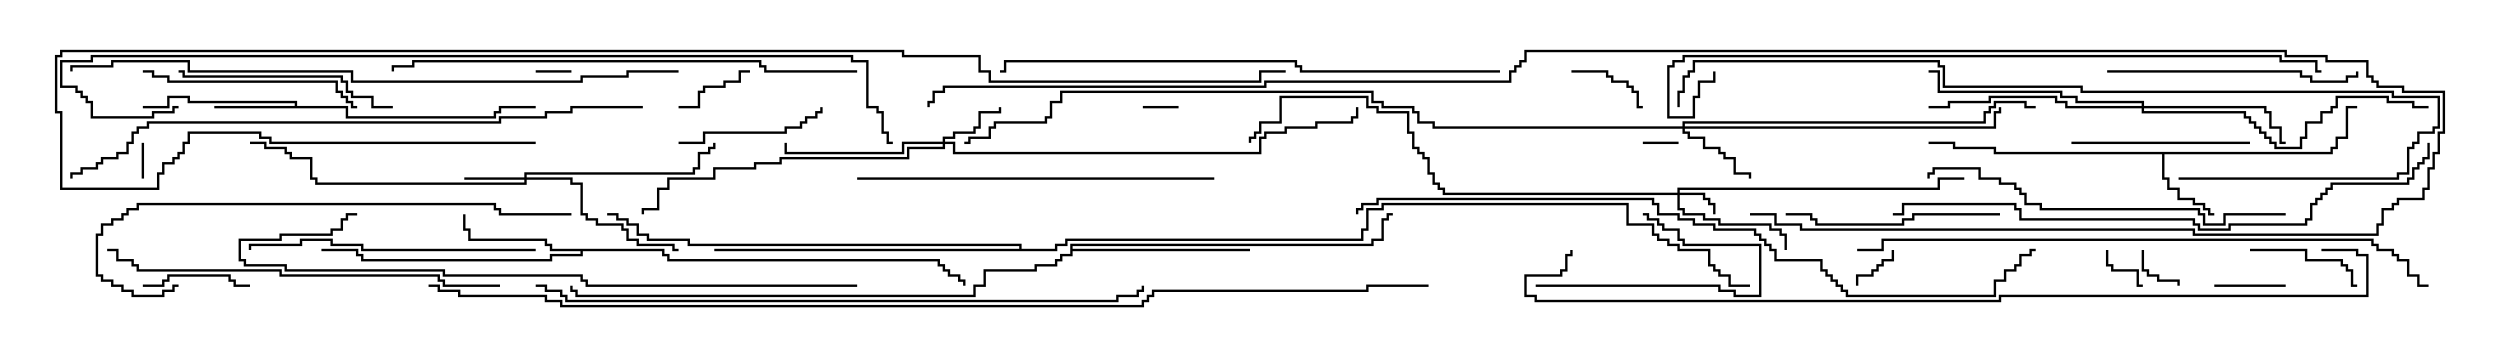 <svg version="1.1" width="105" height="15" xmlns="http://www.w3.org/2000/svg"><path d="M97.879,6.379L97.879,6.164L98.093,6.164L98.093,5.736L98.521,5.736L98.521,4.45L99,4.45L99,4.55L98.621,4.55L98.621,5.836L98.193,5.836L98.193,6.264L97.979,6.264L97.979,6.479L90.907,6.479L90.907,7.45L91.121,7.45L91.121,7.879L91.55,7.879L91.55,8.307L92.193,8.307L92.193,8.521L92.621,8.521L92.621,8.736L92.836,8.736L92.836,8.95L93,8.95L93,9.05L92.736,9.05L92.736,8.836L92.521,8.836L92.521,8.621L92.093,8.621L92.093,8.407L91.45,8.407L91.45,7.979L91.021,7.979L91.021,7.55L90.807,7.55L90.807,6.479L83.736,6.479L83.736,6.264L82.021,6.264L82.021,6.05L81,6.05L81,5.95L82.121,5.95L82.121,6.164L83.836,6.164L83.836,6.379z" stroke="none"/><path d="M12.379,4.45L12.379,4.336L7.879,4.336L7.879,4.121L7.121,4.121L7.121,4.55L6,4.55L6,4.45L7.021,4.45L7.021,4.021L7.979,4.021L7.979,4.236L12.479,4.236L12.479,4.45L14.621,4.45L14.621,4.879L20.736,4.879L20.736,4.664L20.95,4.664L20.95,4.45L22.5,4.45L22.5,4.55L21.05,4.55L21.05,4.764L20.836,4.764L20.836,4.979L14.521,4.979L14.521,4.55L9,4.55L9,4.45z" stroke="none"/><path d="M27.907,10.45L27.907,10.664L28.121,10.664L28.121,10.879L39.479,10.879L39.479,11.093L39.693,11.093L39.693,11.307L39.907,11.307L39.907,11.521L40.336,11.521L40.336,11.736L40.55,11.736L40.55,12L40.45,12L40.45,11.836L40.236,11.836L40.236,11.621L39.807,11.621L39.807,11.407L39.593,11.407L39.593,11.193L39.379,11.193L39.379,10.979L28.021,10.979L28.021,10.764L27.807,10.764L27.807,10.55L24.479,10.55L24.479,10.764L23.193,10.764L23.193,10.979L15.164,10.979L15.164,10.764L14.95,10.764L14.95,10.55L13.5,10.55L13.5,10.45L15.05,10.45L15.05,10.664L15.264,10.664L15.264,10.879L23.093,10.879L23.093,10.664L24.379,10.664L24.379,10.55L23.093,10.55L23.093,10.336L22.879,10.336L22.879,10.121L19.664,10.121L19.664,9.693L19.45,9.693L19.45,9L19.55,9L19.55,9.593L19.764,9.593L19.764,10.021L22.979,10.021L22.979,10.236L23.193,10.236L23.193,10.45z" stroke="none"/><path d="M44.95,10.236L57.593,10.236L57.593,10.021L58.021,10.021L58.021,9.164L58.236,9.164L58.236,8.95L58.5,8.95L58.5,9.05L58.336,9.05L58.336,9.264L58.121,9.264L58.121,10.121L57.693,10.121L57.693,10.336L45.05,10.336L45.05,10.45L52.5,10.45L52.5,10.55L45.05,10.55L45.05,10.764L44.621,10.764L44.621,10.979L44.407,10.979L44.407,11.193L43.55,11.193L43.55,11.407L41.407,11.407L41.407,12.05L40.979,12.05L40.979,12.479L24.164,12.479L24.164,12.264L23.95,12.264L23.95,12L24.05,12L24.05,12.164L24.264,12.164L24.264,12.379L40.879,12.379L40.879,11.95L41.307,11.95L41.307,11.307L43.45,11.307L43.45,11.093L44.307,11.093L44.307,10.879L44.521,10.879L44.521,10.664L44.95,10.664z" stroke="none"/><path d="M42.807,10.45L42.807,10.336L28.879,10.336L28.879,10.121L27.164,10.121L27.164,9.907L26.736,9.907L26.736,9.479L26.307,9.479L26.307,9.264L25.879,9.264L25.879,9.05L25.5,9.05L25.5,8.95L25.979,8.95L25.979,9.164L26.407,9.164L26.407,9.379L26.836,9.379L26.836,9.807L27.264,9.807L27.264,10.021L28.979,10.021L28.979,10.236L42.907,10.236L42.907,10.45L44.307,10.45L44.307,10.236L44.736,10.236L44.736,10.021L57.164,10.021L57.164,9.593L57.379,9.593L57.379,8.736L58.021,8.736L58.021,8.521L68.407,8.521L68.407,9.379L69.479,9.379L69.479,9.807L69.693,9.807L69.693,10.021L70.121,10.021L70.121,10.236L70.55,10.236L70.55,10.45L71.836,10.45L71.836,11.093L72.05,11.093L72.05,11.307L72.264,11.307L72.264,11.521L72.693,11.521L72.693,11.95L73.5,11.95L73.5,12.05L72.593,12.05L72.593,11.621L72.164,11.621L72.164,11.407L71.95,11.407L71.95,11.193L71.736,11.193L71.736,10.55L70.45,10.55L70.45,10.336L70.021,10.336L70.021,10.121L69.593,10.121L69.593,9.907L69.379,9.907L69.379,9.479L68.307,9.479L68.307,8.621L58.121,8.621L58.121,8.836L57.479,8.836L57.479,9.693L57.264,9.693L57.264,10.121L44.836,10.121L44.836,10.336L44.407,10.336L44.407,10.55L30,10.55L30,10.45z" stroke="none"/><path d="M70.45,8.093L70.45,7.879L81.379,7.879L81.379,7.45L82.5,7.45L82.5,7.55L81.479,7.55L81.479,7.979L70.55,7.979L70.55,8.093L71.621,8.093L71.621,8.307L71.836,8.307L71.836,8.521L72.05,8.521L72.05,9L71.95,9L71.95,8.621L71.736,8.621L71.736,8.407L71.521,8.407L71.521,8.193L70.55,8.193L70.55,8.736L70.764,8.736L70.764,8.95L71.621,8.95L71.621,9.164L72.264,9.164L72.264,9.379L74.407,9.379L74.407,9.593L74.836,9.593L74.836,9.807L75.05,9.807L75.05,10.5L74.95,10.5L74.95,9.907L74.736,9.907L74.736,9.693L74.307,9.693L74.307,9.479L72.164,9.479L72.164,9.264L71.521,9.264L71.521,9.05L70.664,9.05L70.664,8.836L70.45,8.836L70.45,8.193L60.593,8.193L60.593,7.979L60.379,7.979L60.379,7.764L60.164,7.764L60.164,7.336L59.95,7.336L59.95,6.693L59.736,6.693L59.736,6.479L59.521,6.479L59.521,6.264L59.307,6.264L59.307,5.621L59.093,5.621L59.093,4.764L57.807,4.764L57.807,4.55L57.379,4.55L57.379,4.121L53.836,4.121L53.836,5.193L52.979,5.193L52.979,5.621L52.764,5.621L52.764,5.836L52.55,5.836L52.55,6L52.45,6L52.45,5.736L52.664,5.736L52.664,5.521L52.879,5.521L52.879,5.093L53.736,5.093L53.736,4.021L57.479,4.021L57.479,4.45L57.907,4.45L57.907,4.664L59.193,4.664L59.193,5.521L59.407,5.521L59.407,6.164L59.621,6.164L59.621,6.379L59.836,6.379L59.836,6.593L60.05,6.593L60.05,7.236L60.264,7.236L60.264,7.664L60.479,7.664L60.479,7.879L60.693,7.879L60.693,8.093z" stroke="none"/><path d="M22.021,7.45L22.021,7.236L29.093,7.236L29.093,7.021L29.307,7.021L29.307,6.379L29.736,6.379L29.736,6.164L29.95,6.164L29.95,6L30.05,6L30.05,6.264L29.836,6.264L29.836,6.479L29.407,6.479L29.407,7.121L29.193,7.121L29.193,7.336L22.121,7.336L22.121,7.45L24.05,7.45L24.05,7.664L24.479,7.664L24.479,8.95L24.693,8.95L24.693,9.164L25.121,9.164L25.121,9.379L26.193,9.379L26.193,9.593L26.407,9.593L26.407,10.021L26.836,10.021L26.836,10.236L28.336,10.236L28.336,10.45L28.5,10.45L28.5,10.55L28.236,10.55L28.236,10.336L26.736,10.336L26.736,10.121L26.307,10.121L26.307,9.693L26.093,9.693L26.093,9.479L25.021,9.479L25.021,9.264L24.593,9.264L24.593,9.05L24.379,9.05L24.379,7.764L23.95,7.764L23.95,7.55L22.121,7.55L22.121,7.764L13.236,7.764L13.236,7.55L13.021,7.55L13.021,6.693L12.164,6.693L12.164,6.479L11.95,6.479L11.95,6.264L11.093,6.264L11.093,6.05L10.5,6.05L10.5,5.95L11.193,5.95L11.193,6.164L12.05,6.164L12.05,6.379L12.264,6.379L12.264,6.593L13.121,6.593L13.121,7.45L13.336,7.45L13.336,7.664L22.021,7.664L22.021,7.55L19.5,7.55L19.5,7.45z" stroke="none"/><path d="M39.593,5.95L39.593,5.736L40.021,5.736L40.021,5.521L40.879,5.521L40.879,5.307L41.093,5.307L41.093,4.664L41.95,4.664L41.95,4.5L42.05,4.5L42.05,4.764L41.193,4.764L41.193,5.407L40.979,5.407L40.979,5.621L40.121,5.621L40.121,5.836L39.693,5.836L39.693,5.95L40.121,5.95L40.121,6.379L52.879,6.379L52.879,5.736L53.093,5.736L53.093,5.521L53.95,5.521L53.95,5.307L55.236,5.307L55.236,5.093L56.736,5.093L56.736,4.879L56.95,4.879L56.95,4.5L57.05,4.5L57.05,4.979L56.836,4.979L56.836,5.193L55.336,5.193L55.336,5.407L54.05,5.407L54.05,5.621L53.193,5.621L53.193,5.836L52.979,5.836L52.979,6.479L40.021,6.479L40.021,6.05L39.693,6.05L39.693,6.264L38.193,6.264L38.193,6.693L32.836,6.693L32.836,6.907L31.764,6.907L31.764,7.121L30.05,7.121L30.05,7.55L28.121,7.55L28.121,7.979L27.693,7.979L27.693,8.836L27.05,8.836L27.05,9L26.95,9L26.95,8.736L27.593,8.736L27.593,7.879L28.021,7.879L28.021,7.45L29.95,7.45L29.95,7.021L31.664,7.021L31.664,6.807L32.736,6.807L32.736,6.593L38.093,6.593L38.093,6.164L39.593,6.164L39.593,6.05L37.979,6.05L37.979,6.479L32.95,6.479L32.95,6L33.05,6L33.05,6.379L37.879,6.379L37.879,5.95z" stroke="none"/><path d="M70.664,5.307L70.664,5.093L83.307,5.093L83.307,4.664L83.521,4.664L83.521,4.45L83.736,4.45L83.736,4.236L85.121,4.236L85.121,4.45L85.5,4.45L85.5,4.55L85.021,4.55L85.021,4.336L83.836,4.336L83.836,4.55L83.621,4.55L83.621,4.764L83.407,4.764L83.407,5.193L70.764,5.193L70.764,5.307L83.736,5.307L83.736,4.664L83.95,4.664L83.95,4.5L84.05,4.5L84.05,4.764L83.836,4.764L83.836,5.407L70.764,5.407L70.764,5.521L70.979,5.521L70.979,5.736L71.621,5.736L71.621,6.164L72.264,6.164L72.264,6.379L72.479,6.379L72.479,6.593L72.907,6.593L72.907,7.236L73.55,7.236L73.55,7.5L73.45,7.5L73.45,7.336L72.807,7.336L72.807,6.693L72.379,6.693L72.379,6.479L72.164,6.479L72.164,6.264L71.521,6.264L71.521,5.836L70.879,5.836L70.879,5.621L70.664,5.621L70.664,5.407L60.164,5.407L60.164,5.193L59.521,5.193L59.521,4.764L59.307,4.764L59.307,4.55L58.021,4.55L58.021,4.336L57.593,4.336L57.593,3.907L44.621,3.907L44.621,4.336L44.193,4.336L44.193,4.979L43.979,4.979L43.979,5.193L41.836,5.193L41.836,5.407L41.621,5.407L41.621,5.836L40.764,5.836L40.764,6.05L40.5,6.05L40.5,5.95L40.664,5.95L40.664,5.736L41.521,5.736L41.521,5.307L41.736,5.307L41.736,5.093L43.879,5.093L43.879,4.879L44.093,4.879L44.093,4.236L44.521,4.236L44.521,3.807L57.693,3.807L57.693,4.236L58.121,4.236L58.121,4.45L59.407,4.45L59.407,4.664L59.621,4.664L59.621,5.093L60.264,5.093L60.264,5.307z" stroke="none"/><path d="M89.95,4.45L89.95,4.336L87.164,4.336L87.164,4.121L86.521,4.121L86.521,3.907L81.379,3.907L81.379,3.05L81,3.05L81,2.95L81.479,2.95L81.479,3.807L86.621,3.807L86.621,4.021L87.264,4.021L87.264,4.236L90.05,4.236L90.05,4.45L95.193,4.45L95.193,4.664L95.407,4.664L95.407,5.307L95.836,5.307L95.836,5.95L96,5.95L96,6.05L95.736,6.05L95.736,5.407L95.307,5.407L95.307,4.764L95.093,4.764L95.093,4.55L90.05,4.55L90.05,4.664L94.336,4.664L94.336,4.879L94.55,4.879L94.55,5.093L94.764,5.093L94.764,5.307L94.979,5.307L94.979,5.521L95.193,5.521L95.193,5.736L95.407,5.736L95.407,5.95L95.621,5.95L95.621,6.164L96.593,6.164L96.593,5.736L96.807,5.736L96.807,5.093L97.45,5.093L97.45,4.664L97.879,4.664L97.879,4.45L98.093,4.45L98.093,4.021L100.336,4.021L100.336,4.236L101.407,4.236L101.407,4.45L102,4.45L102,4.55L101.307,4.55L101.307,4.336L100.236,4.336L100.236,4.121L98.193,4.121L98.193,4.55L97.979,4.55L97.979,4.764L97.55,4.764L97.55,5.193L96.907,5.193L96.907,5.836L96.693,5.836L96.693,6.264L95.521,6.264L95.521,6.05L95.307,6.05L95.307,5.836L95.093,5.836L95.093,5.621L94.879,5.621L94.879,5.407L94.664,5.407L94.664,5.193L94.45,5.193L94.45,4.979L94.236,4.979L94.236,4.764L89.95,4.764L89.95,4.55L86.736,4.55L86.736,4.336L86.307,4.336L86.307,4.121L83.621,4.121L83.621,4.336L81.907,4.336L81.907,4.55L81,4.55L81,4.45L81.807,4.45L81.807,4.236L83.521,4.236L83.521,4.021L86.407,4.021L86.407,4.236L86.836,4.236L86.836,4.45z" stroke="none"/><path d="M22.5,3.05L22.5,2.95L24,2.95L24,3.05z" stroke="none"/><path d="M48,4.55L48,4.45L49.5,4.45L49.5,4.55z" stroke="none"/><path d="M6.05,7.5L5.95,7.5L5.95,6L6.05,6z" stroke="none"/><path d="M70.5,5.95L70.5,6.05L69,6.05L69,5.95z" stroke="none"/><path d="M89.95,10.5L90.05,10.5L90.05,11.307L90.264,11.307L90.264,11.521L90.693,11.521L90.693,11.736L91.55,11.736L91.55,12L91.45,12L91.45,11.836L90.593,11.836L90.593,11.621L90.164,11.621L90.164,11.407L89.95,11.407z" stroke="none"/><path d="M88.45,10.5L88.55,10.5L88.55,11.093L88.764,11.093L88.764,11.307L89.836,11.307L89.836,11.95L90,11.95L90,12.05L89.736,12.05L89.736,11.407L88.664,11.407L88.664,11.193L88.45,11.193z" stroke="none"/><path d="M78.05,12L77.95,12L77.95,11.521L78.593,11.521L78.593,11.307L78.807,11.307L78.807,11.093L79.021,11.093L79.021,10.879L79.45,10.879L79.45,10.5L79.55,10.5L79.55,10.979L79.121,10.979L79.121,11.193L78.907,11.193L78.907,11.407L78.693,11.407L78.693,11.621L78.05,11.621z" stroke="none"/><path d="M96,11.95L96,12.05L93,12.05L93,11.95z" stroke="none"/><path d="M66,3.05L66,2.95L67.55,2.95L67.55,3.164L67.764,3.164L67.764,3.379L68.407,3.379L68.407,3.593L68.621,3.593L68.621,3.807L68.836,3.807L68.836,4.45L69,4.45L69,4.55L68.736,4.55L68.736,3.907L68.521,3.907L68.521,3.693L68.307,3.693L68.307,3.479L67.664,3.479L67.664,3.264L67.45,3.264L67.45,3.05z" stroke="none"/><path d="M31.5,2.95L31.5,3.05L31.121,3.05L31.121,3.479L30.479,3.479L30.479,3.693L29.621,3.693L29.621,3.907L29.407,3.907L29.407,4.55L28.5,4.55L28.5,4.45L29.307,4.45L29.307,3.807L29.521,3.807L29.521,3.593L30.379,3.593L30.379,3.379L31.021,3.379L31.021,2.95z" stroke="none"/><path d="M6,12.05L6,11.95L6.807,11.95L6.807,11.736L7.021,11.736L7.021,11.521L9.693,11.521L9.693,11.736L9.907,11.736L9.907,11.95L10.5,11.95L10.5,12.05L9.807,12.05L9.807,11.836L9.593,11.836L9.593,11.621L7.121,11.621L7.121,11.836L6.907,11.836L6.907,12.05z" stroke="none"/><path d="M94.5,10.55L94.5,10.45L96.907,10.45L96.907,10.879L98.407,10.879L98.407,11.093L98.621,11.093L98.621,11.307L98.836,11.307L98.836,11.95L99,11.95L99,12.05L98.736,12.05L98.736,11.407L98.521,11.407L98.521,11.193L98.307,11.193L98.307,10.979L96.807,10.979L96.807,10.55z" stroke="none"/><path d="M64.5,12.05L64.5,11.95L72.264,11.95L72.264,12.164L72.907,12.164L72.907,12.379L73.879,12.379L73.879,10.336L70.664,10.336L70.664,10.121L70.45,10.121L70.45,9.693L69.807,9.693L69.807,9.479L69.593,9.479L69.593,9.264L69.164,9.264L69.164,9.05L69,9.05L69,8.95L69.264,8.95L69.264,9.164L69.693,9.164L69.693,9.379L69.907,9.379L69.907,9.593L70.55,9.593L70.55,10.021L70.764,10.021L70.764,10.236L73.979,10.236L73.979,12.479L72.807,12.479L72.807,12.264L72.164,12.264L72.164,12.05z" stroke="none"/><path d="M28.5,6.05L28.5,5.95L29.521,5.95L29.521,5.521L32.95,5.521L32.95,5.307L33.593,5.307L33.593,5.093L33.807,5.093L33.807,4.879L34.236,4.879L34.236,4.664L34.45,4.664L34.45,4.5L34.55,4.5L34.55,4.764L34.336,4.764L34.336,4.979L33.907,4.979L33.907,5.193L33.693,5.193L33.693,5.407L33.05,5.407L33.05,5.621L29.621,5.621L29.621,6.05z" stroke="none"/><path d="M94.5,5.95L94.5,6.05L87,6.05L87,5.95z" stroke="none"/><path d="M84,8.95L84,9.05L80.407,9.05L80.407,9.264L79.979,9.264L79.979,9.479L76.236,9.479L76.236,9.264L76.021,9.264L76.021,9.05L75,9.05L75,8.95L76.121,8.95L76.121,9.164L76.336,9.164L76.336,9.379L79.879,9.379L79.879,9.164L80.307,9.164L80.307,8.95z" stroke="none"/><path d="M6,3.05L6,2.95L6.479,2.95L6.479,3.164L7.121,3.164L7.121,3.379L14.193,3.379L14.193,3.807L14.407,3.807L14.407,4.021L14.621,4.021L14.621,4.236L14.836,4.236L14.836,4.45L15,4.45L15,4.55L14.736,4.55L14.736,4.336L14.521,4.336L14.521,4.121L14.307,4.121L14.307,3.907L14.093,3.907L14.093,3.479L7.021,3.479L7.021,3.264L6.379,3.264L6.379,3.05z" stroke="none"/><path d="M16.5,4.45L16.5,4.55L15.593,4.55L15.593,4.121L14.736,4.121L14.736,3.907L14.521,3.907L14.521,3.479L14.307,3.479L14.307,3.264L7.664,3.264L7.664,3.05L7.5,3.05L7.5,2.95L7.764,2.95L7.764,3.164L14.407,3.164L14.407,3.379L14.621,3.379L14.621,3.807L14.836,3.807L14.836,4.021L15.693,4.021L15.693,4.45z" stroke="none"/><path d="M88.5,3.05L88.5,2.95L96.693,2.95L96.693,3.164L97.121,3.164L97.121,3.379L98.521,3.379L98.521,3.164L98.95,3.164L98.95,3L99.05,3L99.05,3.264L98.621,3.264L98.621,3.479L97.021,3.479L97.021,3.264L96.593,3.264L96.593,3.05z" stroke="none"/><path d="M22.5,10.45L22.5,10.55L15.164,10.55L15.164,10.336L13.879,10.336L13.879,10.121L12.693,10.121L12.693,10.336L10.55,10.336L10.55,10.5L10.45,10.5L10.45,10.236L12.593,10.236L12.593,10.021L13.979,10.021L13.979,10.236L15.264,10.236L15.264,10.45z" stroke="none"/><path d="M36,7.55L36,7.45L51,7.45L51,7.55z" stroke="none"/><path d="M96,8.95L96,9.05L93.479,9.05L93.479,9.479L92.521,9.479L92.521,9.05L92.307,9.05L92.307,8.836L85.664,8.836L85.664,8.621L85.021,8.621L85.021,8.193L84.807,8.193L84.807,7.979L84.593,7.979L84.593,7.764L83.95,7.764L83.95,7.55L83.093,7.55L83.093,7.121L81.264,7.121L81.264,7.336L81.05,7.336L81.05,7.5L80.95,7.5L80.95,7.236L81.164,7.236L81.164,7.021L83.193,7.021L83.193,7.45L84.05,7.45L84.05,7.664L84.693,7.664L84.693,7.879L84.907,7.879L84.907,8.093L85.121,8.093L85.121,8.521L85.764,8.521L85.764,8.736L92.407,8.736L92.407,8.95L92.621,8.95L92.621,9.379L93.379,9.379L93.379,8.95z" stroke="none"/><path d="M21,11.95L21,12.05L18.593,12.05L18.593,11.836L18.379,11.836L18.379,11.621L11.736,11.621L11.736,11.407L5.736,11.407L5.736,11.193L5.521,11.193L5.521,10.979L4.879,10.979L4.879,10.55L4.5,10.55L4.5,10.45L4.979,10.45L4.979,10.879L5.621,10.879L5.621,11.093L5.836,11.093L5.836,11.307L11.836,11.307L11.836,11.521L18.479,11.521L18.479,11.736L18.693,11.736L18.693,11.95z" stroke="none"/><path d="M24,8.95L24,9.05L20.95,9.05L20.95,8.836L20.736,8.836L20.736,8.621L5.836,8.621L5.836,8.836L5.407,8.836L5.407,9.05L5.193,9.05L5.193,9.264L4.764,9.264L4.764,9.479L4.336,9.479L4.336,9.907L4.121,9.907L4.121,11.521L4.336,11.521L4.336,11.736L4.764,11.736L4.764,11.95L5.193,11.95L5.193,12.164L5.621,12.164L5.621,12.379L6.807,12.379L6.807,12.164L7.236,12.164L7.236,11.95L7.5,11.95L7.5,12.05L7.336,12.05L7.336,12.264L6.907,12.264L6.907,12.479L5.521,12.479L5.521,12.264L5.093,12.264L5.093,12.05L4.664,12.05L4.664,11.836L4.236,11.836L4.236,11.621L4.021,11.621L4.021,9.807L4.236,9.807L4.236,9.379L4.664,9.379L4.664,9.164L5.093,9.164L5.093,8.95L5.307,8.95L5.307,8.736L5.736,8.736L5.736,8.521L20.836,8.521L20.836,8.736L21.05,8.736L21.05,8.95z" stroke="none"/><path d="M36,2.95L36,3.05L32.093,3.05L32.093,2.836L31.879,2.836L31.879,2.621L17.407,2.621L17.407,2.836L16.55,2.836L16.55,3L16.45,3L16.45,2.736L17.307,2.736L17.307,2.521L31.979,2.521L31.979,2.736L32.193,2.736L32.193,2.95z" stroke="none"/><path d="M63,2.95L63,3.05L54.593,3.05L54.593,2.836L54.379,2.836L54.379,2.621L42.264,2.621L42.264,3.05L42,3.05L42,2.95L42.164,2.95L42.164,2.521L54.479,2.521L54.479,2.736L54.693,2.736L54.693,2.95z" stroke="none"/><path d="M91.5,7.55L91.5,7.45L100.664,7.45L100.664,7.236L101.093,7.236L101.093,6.164L101.307,6.164L101.307,5.95L101.521,5.95L101.521,5.521L102.164,5.521L102.164,5.307L102.379,5.307L102.379,4.121L100.45,4.121L100.45,3.907L87.379,3.907L87.379,3.693L81.593,3.693L81.593,2.836L81.379,2.836L81.379,2.621L71.193,2.621L71.193,3.05L70.979,3.05L70.979,3.264L70.764,3.264L70.764,3.907L70.55,3.907L70.55,4.5L70.45,4.5L70.45,3.807L70.664,3.807L70.664,3.164L70.879,3.164L70.879,2.95L71.093,2.95L71.093,2.521L81.479,2.521L81.479,2.736L81.693,2.736L81.693,3.593L87.479,3.593L87.479,3.807L100.55,3.807L100.55,4.021L102.479,4.021L102.479,5.407L102.264,5.407L102.264,5.621L101.621,5.621L101.621,6.05L101.407,6.05L101.407,6.264L101.193,6.264L101.193,7.336L100.764,7.336L100.764,7.55z" stroke="none"/><path d="M36,11.95L36,12.05L24.593,12.05L24.593,11.836L24.379,11.836L24.379,11.621L18.593,11.621L18.593,11.407L11.95,11.407L11.95,11.193L10.236,11.193L10.236,10.979L10.021,10.979L10.021,10.021L11.736,10.021L11.736,9.807L13.879,9.807L13.879,9.593L14.307,9.593L14.307,9.164L14.521,9.164L14.521,8.95L15,8.95L15,9.05L14.621,9.05L14.621,9.264L14.407,9.264L14.407,9.693L13.979,9.693L13.979,9.907L11.836,9.907L11.836,10.121L10.121,10.121L10.121,10.879L10.336,10.879L10.336,11.093L12.05,11.093L12.05,11.307L18.693,11.307L18.693,11.521L24.479,11.521L24.479,11.736L24.693,11.736L24.693,11.95z" stroke="none"/><path d="M101.95,6L102.05,6L102.05,6.693L101.836,6.693L101.836,6.907L101.621,6.907L101.621,7.121L101.407,7.121L101.407,7.55L101.193,7.55L101.193,7.764L97.979,7.764L97.979,7.979L97.764,7.979L97.764,8.193L97.55,8.193L97.55,8.407L97.336,8.407L97.336,8.621L97.121,8.621L97.121,9.264L96.907,9.264L96.907,9.479L93.693,9.479L93.693,9.693L92.307,9.693L92.307,9.479L92.093,9.479L92.093,9.264L84.807,9.264L84.807,8.836L84.593,8.836L84.593,8.621L79.979,8.621L79.979,9.05L79.5,9.05L79.5,8.95L79.879,8.95L79.879,8.521L84.693,8.521L84.693,8.736L84.907,8.736L84.907,9.164L92.193,9.164L92.193,9.379L92.407,9.379L92.407,9.593L93.593,9.593L93.593,9.379L96.807,9.379L96.807,9.164L97.021,9.164L97.021,8.521L97.236,8.521L97.236,8.307L97.45,8.307L97.45,8.093L97.664,8.093L97.664,7.879L97.879,7.879L97.879,7.664L101.093,7.664L101.093,7.45L101.307,7.45L101.307,7.021L101.521,7.021L101.521,6.807L101.736,6.807L101.736,6.593L101.95,6.593z" stroke="none"/><path d="M78,10.55L78,10.45L79.021,10.45L79.021,10.021L99.693,10.021L99.693,10.236L99.907,10.236L99.907,10.45L100.55,10.45L100.55,10.664L100.764,10.664L100.764,10.879L101.193,10.879L101.193,11.521L101.621,11.521L101.621,11.95L102,11.95L102,12.05L101.521,12.05L101.521,11.621L101.093,11.621L101.093,10.979L100.664,10.979L100.664,10.764L100.45,10.764L100.45,10.55L99.807,10.55L99.807,10.336L99.593,10.336L99.593,10.121L79.121,10.121L79.121,10.55z" stroke="none"/><path d="M27,4.45L27,4.55L24.05,4.55L24.05,4.764L22.979,4.764L22.979,4.979L21.05,4.979L21.05,5.193L6.264,5.193L6.264,5.407L5.836,5.407L5.836,5.621L5.621,5.621L5.621,6.05L5.407,6.05L5.407,6.479L4.979,6.479L4.979,6.693L4.336,6.693L4.336,6.907L4.121,6.907L4.121,7.121L3.479,7.121L3.479,7.336L3.05,7.336L3.05,7.5L2.95,7.5L2.95,7.236L3.379,7.236L3.379,7.021L4.021,7.021L4.021,6.807L4.236,6.807L4.236,6.593L4.879,6.593L4.879,6.379L5.307,6.379L5.307,5.95L5.521,5.95L5.521,5.521L5.736,5.521L5.736,5.307L6.164,5.307L6.164,5.093L20.95,5.093L20.95,4.879L22.879,4.879L22.879,4.664L23.95,4.664L23.95,4.45z" stroke="none"/><path d="M22.5,12.05L22.5,11.95L22.979,11.95L22.979,12.164L23.621,12.164L23.621,12.379L23.836,12.379L23.836,12.593L46.879,12.593L46.879,12.379L47.736,12.379L47.736,12.164L47.95,12.164L47.95,12L48.05,12L48.05,12.264L47.836,12.264L47.836,12.479L46.979,12.479L46.979,12.693L23.736,12.693L23.736,12.479L23.521,12.479L23.521,12.264L22.879,12.264L22.879,12.05z" stroke="none"/><path d="M28.5,2.95L28.5,3.05L26.407,3.05L26.407,3.264L24.479,3.264L24.479,3.479L14.736,3.479L14.736,3.05L7.879,3.05L7.879,2.621L4.764,2.621L4.764,2.836L3.05,2.836L3.05,3L2.95,3L2.95,2.736L4.664,2.736L4.664,2.521L7.979,2.521L7.979,2.95L14.836,2.95L14.836,3.379L24.379,3.379L24.379,3.164L26.307,3.164L26.307,2.95z" stroke="none"/><path d="M71.95,3L72.05,3L72.05,3.479L71.407,3.479L71.407,4.121L71.193,4.121L71.193,4.979L70.021,4.979L70.021,2.736L70.236,2.736L70.236,2.521L70.664,2.521L70.664,2.307L95.836,2.307L95.836,2.521L97.336,2.521L97.336,2.95L97.5,2.95L97.5,3.05L97.236,3.05L97.236,2.621L95.736,2.621L95.736,2.407L70.764,2.407L70.764,2.621L70.336,2.621L70.336,2.836L70.121,2.836L70.121,4.879L71.093,4.879L71.093,4.021L71.307,4.021L71.307,3.379L71.95,3.379z" stroke="none"/><path d="M57.05,9L56.95,9L56.95,8.736L57.164,8.736L57.164,8.521L57.807,8.521L57.807,8.307L69.479,8.307L69.479,8.521L69.693,8.521L69.693,8.95L70.55,8.95L70.55,9.164L71.193,9.164L71.193,9.379L72.05,9.379L72.05,9.593L73.764,9.593L73.764,9.807L73.979,9.807L73.979,10.021L74.193,10.021L74.193,10.236L74.407,10.236L74.407,10.45L74.621,10.45L74.621,10.879L76.55,10.879L76.55,11.307L76.764,11.307L76.764,11.521L76.979,11.521L76.979,11.736L77.193,11.736L77.193,11.95L77.407,11.95L77.407,12.164L77.621,12.164L77.621,12.379L83.736,12.379L83.736,11.736L84.164,11.736L84.164,11.307L84.593,11.307L84.593,11.093L84.807,11.093L84.807,10.664L85.236,10.664L85.236,10.45L85.5,10.45L85.5,10.55L85.336,10.55L85.336,10.764L84.907,10.764L84.907,11.193L84.693,11.193L84.693,11.407L84.264,11.407L84.264,11.836L83.836,11.836L83.836,12.479L77.521,12.479L77.521,12.264L77.307,12.264L77.307,12.05L77.093,12.05L77.093,11.836L76.879,11.836L76.879,11.621L76.664,11.621L76.664,11.407L76.45,11.407L76.45,10.979L74.521,10.979L74.521,10.55L74.307,10.55L74.307,10.336L74.093,10.336L74.093,10.121L73.879,10.121L73.879,9.907L73.664,9.907L73.664,9.693L71.95,9.693L71.95,9.479L71.093,9.479L71.093,9.264L70.45,9.264L70.45,9.05L69.593,9.05L69.593,8.621L69.379,8.621L69.379,8.407L57.907,8.407L57.907,8.621L57.264,8.621L57.264,8.836L57.05,8.836z" stroke="none"/><path d="M7.5,4.45L7.5,4.55L7.336,4.55L7.336,4.764L6.479,4.764L6.479,4.979L3.807,4.979L3.807,4.336L3.593,4.336L3.593,4.121L3.379,4.121L3.379,3.907L3.164,3.907L3.164,3.693L2.521,3.693L2.521,2.521L3.807,2.521L3.807,2.307L35.836,2.307L35.836,2.521L36.479,2.521L36.479,4.45L36.907,4.45L36.907,4.664L37.121,4.664L37.121,5.521L37.336,5.521L37.336,5.95L37.5,5.95L37.5,6.05L37.236,6.05L37.236,5.621L37.021,5.621L37.021,4.764L36.807,4.764L36.807,4.55L36.379,4.55L36.379,2.621L35.736,2.621L35.736,2.407L3.907,2.407L3.907,2.621L2.621,2.621L2.621,3.593L3.264,3.593L3.264,3.807L3.479,3.807L3.479,4.021L3.693,4.021L3.693,4.236L3.907,4.236L3.907,4.879L6.379,4.879L6.379,4.664L7.236,4.664L7.236,4.45z" stroke="none"/><path d="M97.5,10.55L97.5,10.45L99.05,10.45L99.05,10.664L99.479,10.664L99.479,12.479L84.05,12.479L84.05,12.693L64.45,12.693L64.45,12.479L64.021,12.479L64.021,11.521L65.521,11.521L65.521,11.307L65.736,11.307L65.736,10.664L65.95,10.664L65.95,10.5L66.05,10.5L66.05,10.764L65.836,10.764L65.836,11.407L65.621,11.407L65.621,11.621L64.121,11.621L64.121,12.379L64.55,12.379L64.55,12.593L83.95,12.593L83.95,12.379L99.379,12.379L99.379,10.764L98.95,10.764L98.95,10.55z" stroke="none"/><path d="M22.5,5.95L22.5,6.05L11.307,6.05L11.307,5.836L10.879,5.836L10.879,5.621L7.979,5.621L7.979,6.05L7.764,6.05L7.764,6.479L7.55,6.479L7.55,6.693L7.336,6.693L7.336,6.907L6.907,6.907L6.907,7.336L6.693,7.336L6.693,7.979L2.521,7.979L2.521,4.764L2.307,4.764L2.307,2.307L2.521,2.307L2.521,2.093L37.979,2.093L37.979,2.307L41.193,2.307L41.193,2.95L41.621,2.95L41.621,3.379L52.879,3.379L52.879,2.95L54,2.95L54,3.05L52.979,3.05L52.979,3.479L41.521,3.479L41.521,3.05L41.093,3.05L41.093,2.407L37.879,2.407L37.879,2.193L2.621,2.193L2.621,2.407L2.407,2.407L2.407,4.664L2.621,4.664L2.621,7.879L6.593,7.879L6.593,7.236L6.807,7.236L6.807,6.807L7.236,6.807L7.236,6.593L7.45,6.593L7.45,6.379L7.664,6.379L7.664,5.95L7.879,5.95L7.879,5.521L10.979,5.521L10.979,5.736L11.407,5.736L11.407,5.95z" stroke="none"/><path d="M73.5,9.05L73.5,8.95L74.621,8.95L74.621,9.379L75.693,9.379L75.693,9.593L92.193,9.593L92.193,9.807L99.807,9.807L99.807,9.379L100.021,9.379L100.021,8.736L100.45,8.736L100.45,8.521L100.664,8.521L100.664,8.307L101.736,8.307L101.736,7.879L101.95,7.879L101.95,7.021L102.164,7.021L102.164,6.379L102.379,6.379L102.379,5.521L102.593,5.521L102.593,3.907L100.879,3.907L100.879,3.693L99.807,3.693L99.807,3.479L99.593,3.479L99.593,3.264L99.379,3.264L99.379,2.621L97.664,2.621L97.664,2.407L95.95,2.407L95.95,2.193L64.121,2.193L64.121,2.621L63.907,2.621L63.907,2.836L63.693,2.836L63.693,3.05L63.479,3.05L63.479,3.479L53.193,3.479L53.193,3.693L39.693,3.693L39.693,3.907L39.264,3.907L39.264,4.336L39.05,4.336L39.05,4.5L38.95,4.5L38.95,4.236L39.164,4.236L39.164,3.807L39.593,3.807L39.593,3.593L53.093,3.593L53.093,3.379L63.379,3.379L63.379,2.95L63.593,2.95L63.593,2.736L63.807,2.736L63.807,2.521L64.021,2.521L64.021,2.093L96.05,2.093L96.05,2.307L97.764,2.307L97.764,2.521L99.479,2.521L99.479,3.164L99.693,3.164L99.693,3.379L99.907,3.379L99.907,3.593L100.979,3.593L100.979,3.807L102.693,3.807L102.693,5.621L102.479,5.621L102.479,6.479L102.264,6.479L102.264,7.121L102.05,7.121L102.05,7.979L101.836,7.979L101.836,8.407L100.764,8.407L100.764,8.621L100.55,8.621L100.55,8.836L100.121,8.836L100.121,9.479L99.907,9.479L99.907,9.907L92.093,9.907L92.093,9.693L75.593,9.693L75.593,9.479L74.521,9.479L74.521,9.05z" stroke="none"/><path d="M18,12.05L18,11.95L18.479,11.95L18.479,12.164L19.336,12.164L19.336,12.379L22.979,12.379L22.979,12.593L23.621,12.593L23.621,12.807L47.95,12.807L47.95,12.593L48.164,12.593L48.164,12.379L48.379,12.379L48.379,12.164L57.379,12.164L57.379,11.95L60,11.95L60,12.05L57.479,12.05L57.479,12.264L48.479,12.264L48.479,12.479L48.264,12.479L48.264,12.693L48.05,12.693L48.05,12.907L23.521,12.907L23.521,12.693L22.879,12.693L22.879,12.479L19.236,12.479L19.236,12.264L18.379,12.264L18.379,12.05z" stroke="none"/></svg>